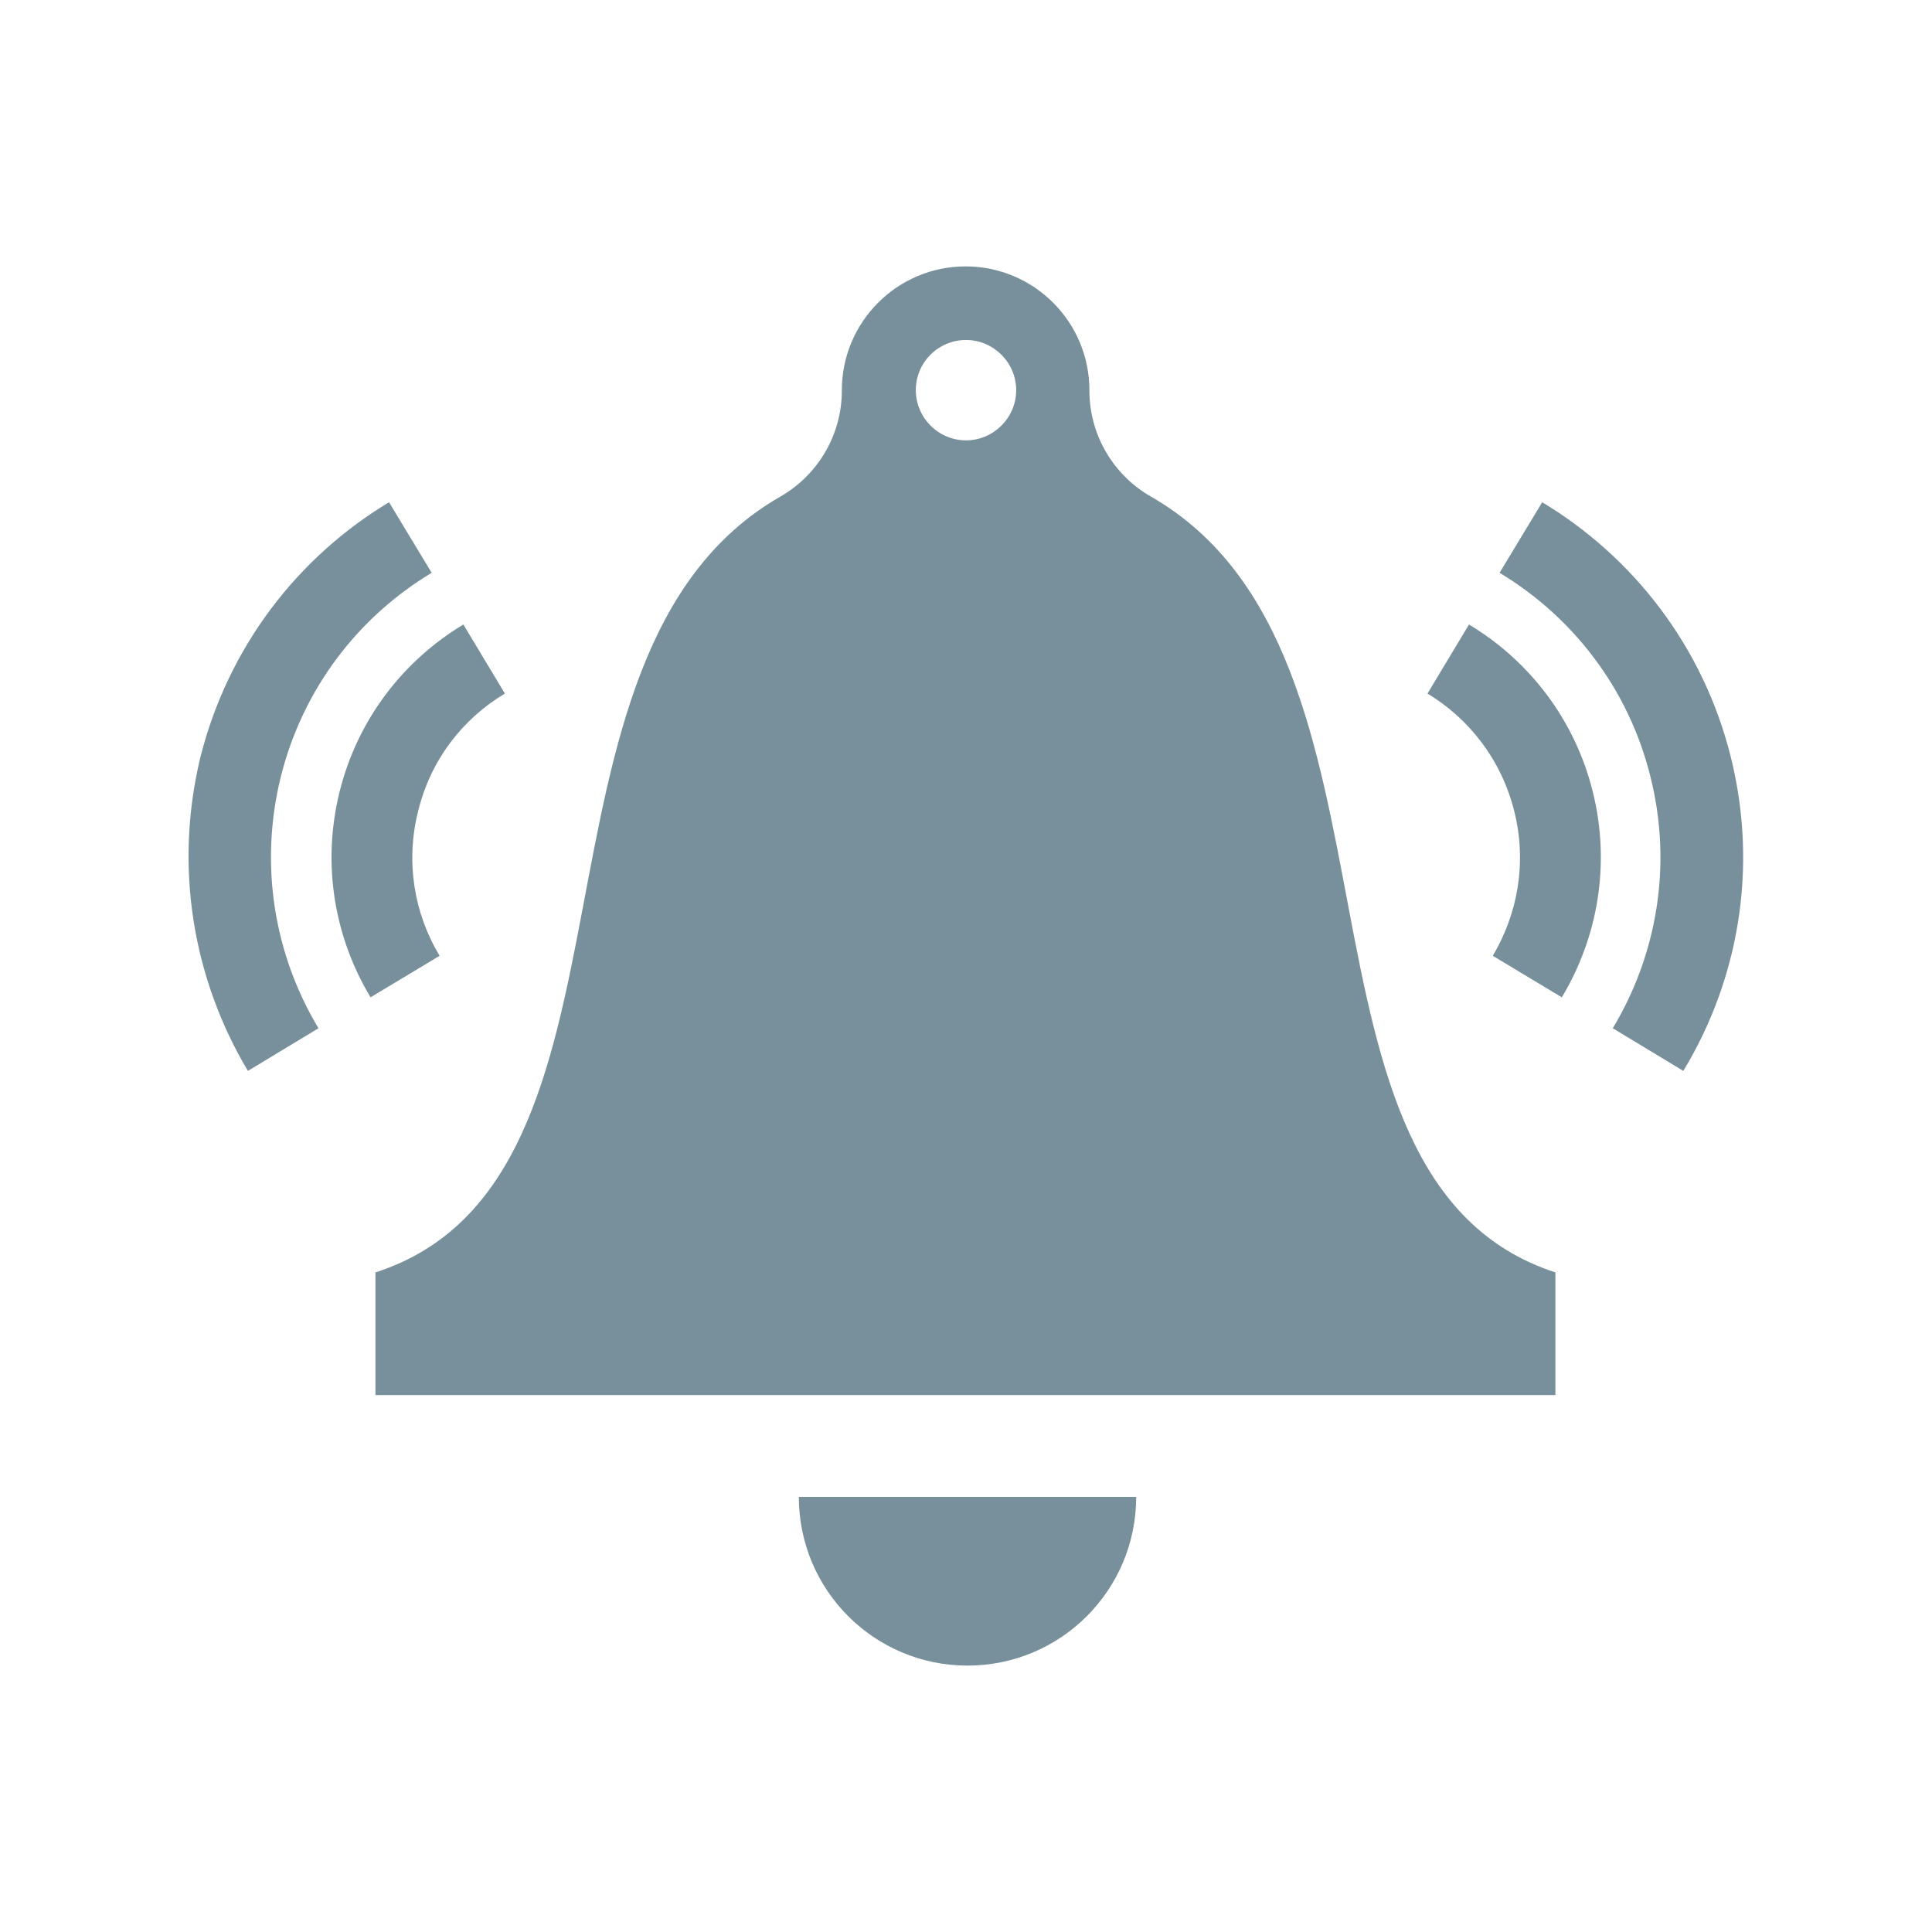 <?xml version="1.0" encoding="utf-8"?>
<!-- Generator: Adobe Illustrator 18.0.0, SVG Export Plug-In . SVG Version: 6.00 Build 0)  -->
<!DOCTYPE svg PUBLIC "-//W3C//DTD SVG 1.1//EN" "http://www.w3.org/Graphics/SVG/1.1/DTD/svg11.dtd">
<svg version="1.1" id="Calque_1" xmlns="http://www.w3.org/2000/svg" xmlns:xlink="http://www.w3.org/1999/xlink" x="0px" y="0px"
	 viewBox="0 0 512 512" enable-background="new 0 0 512 512" xml:space="preserve">
<path id="bell-7-icon" fill="#78909c" d="M305,131.6c-10.1-5.8-16.3-16.5-16.3-28.1c0,0,0,0,0-0.1c0-18.1-14.7-32.8-32.8-32.8
	c-18.1,0-32.8,14.7-32.8,32.8c0,0,0,0,0,0.1c0,11.6-6.2,22.3-16.3,28.1c-73,41.9-31,181-107.3,205.6v32.5h312.7v-32.5
	C336.1,312.5,378,173.4,305,131.6z M256,90.1c7.3,0,13.3,6,13.3,13.3c0,7.3-6,13.3-13.3,13.3s-13.3-6-13.3-13.3
	C242.7,96,248.7,90.1,256,90.1z M301.1,396.7c0,24.7-20,44.7-44.7,44.7c-24.7,0-44.7-20-44.7-44.7H301.1z M401.3,215
	c3.4,13.6,0.9,27.2-5.7,38.3l18.3,11c9.5-15.8,13-35.2,8.2-54.5c-4.8-19.3-17-34.8-32.8-44.3l-11,18.3
	C389.4,190.5,397.9,201.4,401.3,215z M458.7,200.7c-7.3-29.4-25.9-53.1-50-67.6l-11.3,18.7c19.3,11.6,34.2,30.6,40,54.1
	c5.9,23.6,1.6,47.3-10,66.6l18.7,11.3C460.7,259.7,466,230.1,458.7,200.7z M133.8,183.8l-11-18.3c-15.8,9.5-28,25-32.8,44.3
	c-4.8,19.3-1.3,38.7,8.2,54.5l18.3-11c-6.7-11.1-9.1-24.8-5.7-38.3C114.1,201.4,122.6,190.5,133.8,183.8z M65.7,283.8l18.7-11.3
	c-11.6-19.3-15.8-43-10-66.6c5.9-23.6,20.7-42.5,40-54.1l-11.3-18.7c-24.1,14.5-42.6,38.2-50,67.6C46,230.1,51.3,259.7,65.7,283.8z"
	/>
</svg>
